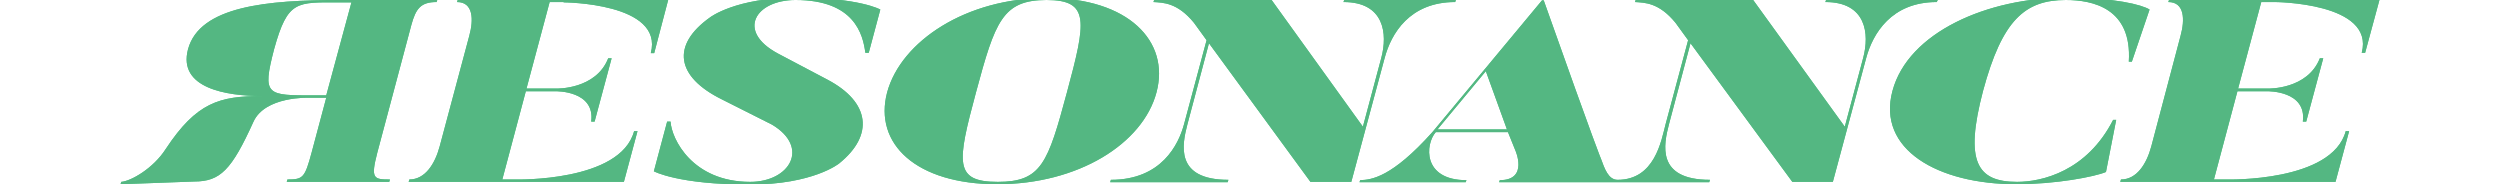 <svg xmlns="http://www.w3.org/2000/svg" xml:space="preserve" id="レイヤー_1" x="0" y="0" viewBox="0 0 734.1 54.1"><style>.st0{fill:#52cc89}.st1{fill:#54b782}</style><path d="m110.8 44.8 10-37.5c1.3-4.7 2.7-6.7 7.4-6.7l.2-.6H100C78.4 0 58.6 1.8 55.2 14.5c-3 11.4 11.3 13.7 21.7 13.7-12.5 0-19.2 1.9-28.2 15.5-3.7 5.8-10.3 9.5-13.1 9.7l-.2.7 21.6-.8c7.7 0 11-3.4 17.4-17.5 3.4-7.6 16.3-7.1 16.3-7.1h5.1l-4.3 16.1c-2 7.4-2.5 7.9-7.1 7.9l-.2.7h30.1l.2-.7c-4.8 0-5.7-.2-3.7-7.9M95.8 28h-3.4c-14.1 0-15.5.2-11.9-13.6C84.5 0 87.1.7 99.8.7h3.4zM165.5.7s29.5.1 25.6 14.9h1L196.2 0h-61.8l-.2.6c4.8 0 4.9 5.2 3.6 9.9L129.1 43c-1.4 5.2-4.3 9.7-8.9 9.7l-.2.7h63.2l4-14.9h-1c-4 15-34.8 14.2-34.8 14.2h-3.9l6.9-25.9h8.8c.1 0 11.6-.2 10.4 8.9h1l5-18.6h-1c-3.6 9.2-15.1 8.9-15.2 8.9h-8.8L161.4.6h4.1zm43 4.4c-11.4 8.1-10.1 17.4 3.5 24.1l14.7 7.4c11.2 6.7 5.2 16.8-6.4 16.8-17 0-23.1-12.6-23.4-17.7h-1L192 50.3s7.1 3.9 28.1 3.9c18.7 0 26.3-6.2 26.3-6.2 10.3-8.3 9.1-18-3.4-24.6l-14.6-7.7C216.1 9.1 221.9 0 233.6 0c17.3 0 19.8 10.1 20.5 15.5h1l3.4-12.7s-6.2-3.5-24.7-3.5c-17.8 0-25.3 5.8-25.3 5.8m131.1 22c4-15-8.3-27.7-32.1-27.7s-42.9 12.7-47 27.7c-4 15.1 8.5 27 32.3 27s42.8-11.9 46.8-27m-26.3 0c-5.6 20.8-7.5 26.3-20.3 26.3-12.9 0-12-5.5-6.4-26.3S294.4 0 307.3 0c12.8 0 11.6 6.3 6 27.1m279 26.3c-11.7 0-15.5-5.8-10-26.7C587.9 5.9 594.6 0 606.6 0c7.9 0 19.5 2.4 18.5 18.1h.9l5.2-15.3C629 1.4 620.8-.7 606.8-.7c-23.2 0-46.5 10.2-51.1 27.4-4.6 17.1 13.2 27.4 36.4 27.4 11.5 0 23-2.2 26.3-3.6l3-15.3h-.9c-7.7 15.1-20.9 18.2-28.2 18.2M636.9 0l-.2.6c4.8 0 4.9 5.2 3.6 9.9L631.7 43c-1.4 5.2-4.3 9.7-8.9 9.7l-.2.7h63.2l4-14.9h-1c-4 15-34.8 14.2-34.8 14.2h-3.9l6.9-25.9h8.8c.1 0 11.6-.2 10.4 8.9h1l5-18.6h-1c-3.6 9.2-15.1 8.9-15.2 8.9h-8.8L664 .6h3.9s29.5.1 25.6 14.9h1L698.7 0z" class="st0"/><path d="m536.2 0-.2.6c12 0 13 9.3 11.1 16.4l-5.4 20.2L514.8 0h-34.5l-.2.6c2.8.2 7 .1 11.9 6.1l3.7 5.1-6.6 24.6c-1.3 5-3.2 16.4-14.1 16.4-2.7 0-3.8-3.2-4.9-6.2 0 0-1.2-2.5-16.8-46.5h-.5l-32.2 38.7c-11.9 13.3-17.9 14-21.2 14.1l-.2.6h31.2l.2-.6c-13 0-12.1-10.6-9-14.1h21.2l2.1 5.2s4.1 8.9-4.5 8.9l-.2.6h61.7l.2-.7c-15.8 0-13.6-10.3-12-16.4l6.3-23.7 29.9 40.7h11.9L548 17c1.9-7 7.3-16.4 20.7-16.4l.3-.6zM422.1 38l14.2-17.1 6.2 17.1zm-37.3 15.4L355 12.7l-6.3 23.7c-1.6 6.1-3.8 16.4 12 16.4l-.2.7H326l.2-.7c14.9 0 19.9-10.4 21.5-16.4l6.6-24.6-3.7-5.1c-4.9-6-9.1-5.9-11.9-6.1l.2-.6h34.5l26.8 37.2 5.4-20.2c1.9-7.1.9-16.4-11.1-16.4l.2-.6h32.8l-.2.6c-13.4 0-18.8 9.3-20.7 16.4l-9.8 36.4z" class="st0"/><path d="m110.8 44.8 10-37.5c1.3-4.7 2.7-6.7 7.4-6.7l.2-.6H100C78.4 0 58.6 1.8 55.2 14.5c-3 11.4 11.3 13.7 21.7 13.7-12.5 0-19.2 1.9-28.2 15.5-3.7 5.8-10.3 9.5-13.1 9.7l-.2.7 21.6-.8c7.7 0 11-3.4 17.4-17.5 3.4-7.6 16.3-7.1 16.3-7.1h5.1l-4.3 16.1c-2 7.4-2.5 7.9-7.1 7.9l-.2.7h30.1l.2-.7c-4.8 0-5.7-.2-3.7-7.9M95.8 28h-3.4c-14.1 0-15.5.2-11.9-13.6C84.5 0 87.1.7 99.8.7h3.4zM165.5.7s29.5.1 25.6 14.9h1L196.2 0h-61.8l-.2.6c4.8 0 4.9 5.2 3.6 9.9L129.1 43c-1.4 5.2-4.3 9.7-8.9 9.7l-.2.7h63.2l4-14.9h-1c-4 15-34.8 14.2-34.8 14.2h-3.9l6.9-25.9h8.8c.1 0 11.6-.2 10.4 8.9h1l5-18.6h-1c-3.6 9.2-15.1 8.9-15.2 8.9h-8.8L161.4.6h4.1zm43 4.4c-11.4 8.1-10.1 17.4 3.5 24.1l14.7 7.4c11.2 6.7 5.2 16.8-6.4 16.8-17 0-23.1-12.6-23.4-17.7h-1L192 50.3s7.1 3.9 28.1 3.9c18.7 0 26.3-6.2 26.3-6.2 10.3-8.3 9.1-18-3.4-24.6l-14.6-7.7C216.1 9.1 221.9 0 233.6 0c17.3 0 19.8 10.1 20.5 15.5h1l3.4-12.7s-6.2-3.5-24.7-3.5c-17.8 0-25.3 5.8-25.3 5.8m131.1 22c4-15-8.3-27.7-32.1-27.7s-42.9 12.7-47 27.7c-4 15.1 8.5 27 32.3 27s42.8-11.9 46.8-27m-26.3 0c-5.6 20.8-7.5 26.3-20.3 26.3-12.9 0-12-5.5-6.4-26.3S294.4 0 307.3 0c12.8 0 11.6 6.3 6 27.1m279 26.3c-11.7 0-15.5-5.8-10-26.7C587.9 5.9 594.6 0 606.6 0c7.9 0 19.5 2.4 18.5 18.1h.9l5.2-15.3C629 1.4 620.8-.7 606.8-.7c-23.2 0-46.5 10.2-51.1 27.4-4.6 17.1 13.2 27.4 36.4 27.4 11.5 0 23-2.2 26.3-3.6l3-15.3h-.9c-7.7 15.1-20.9 18.2-28.2 18.2M636.9 0l-.2.6c4.8 0 4.9 5.2 3.6 9.9L631.7 43c-1.4 5.2-4.3 9.7-8.9 9.7l-.2.7h63.2l4-14.9h-1c-4 15-34.8 14.2-34.8 14.2h-3.9l6.9-25.9h8.8c.1 0 11.6-.2 10.4 8.9h1l5-18.6h-1c-3.6 9.2-15.1 8.9-15.2 8.9h-8.8L664 .6h3.9s29.5.1 25.6 14.9h1L698.7 0z" class="st1"/><path d="m536.2 0-.2.6c12 0 13 9.3 11.1 16.4l-5.4 20.2L514.8 0h-34.5l-.2.6c2.8.2 7 .1 11.9 6.1l3.7 5.1-6.6 24.6c-1.3 5-3.2 16.4-14.1 16.4-2.7 0-3.8-3.2-4.9-6.2 0 0-1.2-2.5-16.8-46.5h-.5l-32.2 38.7c-11.9 13.3-17.9 14-21.2 14.1l-.2.6h31.2l.2-.6c-13 0-12.1-10.6-9-14.1h21.2l2.1 5.2s4.1 8.9-4.5 8.9l-.2.6h61.7l.2-.7c-15.8 0-13.6-10.3-12-16.4l6.3-23.7 29.9 40.7h11.9L548 17c1.9-7 7.3-16.4 20.7-16.4l.3-.6zM422.1 38l14.2-17.1 6.2 17.1zm-37.3 15.4L355 12.7l-6.3 23.7c-1.6 6.1-3.8 16.4 12 16.4l-.2.7H326l.2-.7c14.9 0 19.9-10.4 21.5-16.4l6.6-24.6-3.7-5.1c-4.9-6-9.1-5.9-11.9-6.1l.2-.6h34.5l26.8 37.2 5.4-20.2c1.9-7.1.9-16.4-11.1-16.4l.2-.6h32.8l-.2.6c-13.4 0-18.8 9.3-20.7 16.4l-9.8 36.4z" class="st1"/></svg>